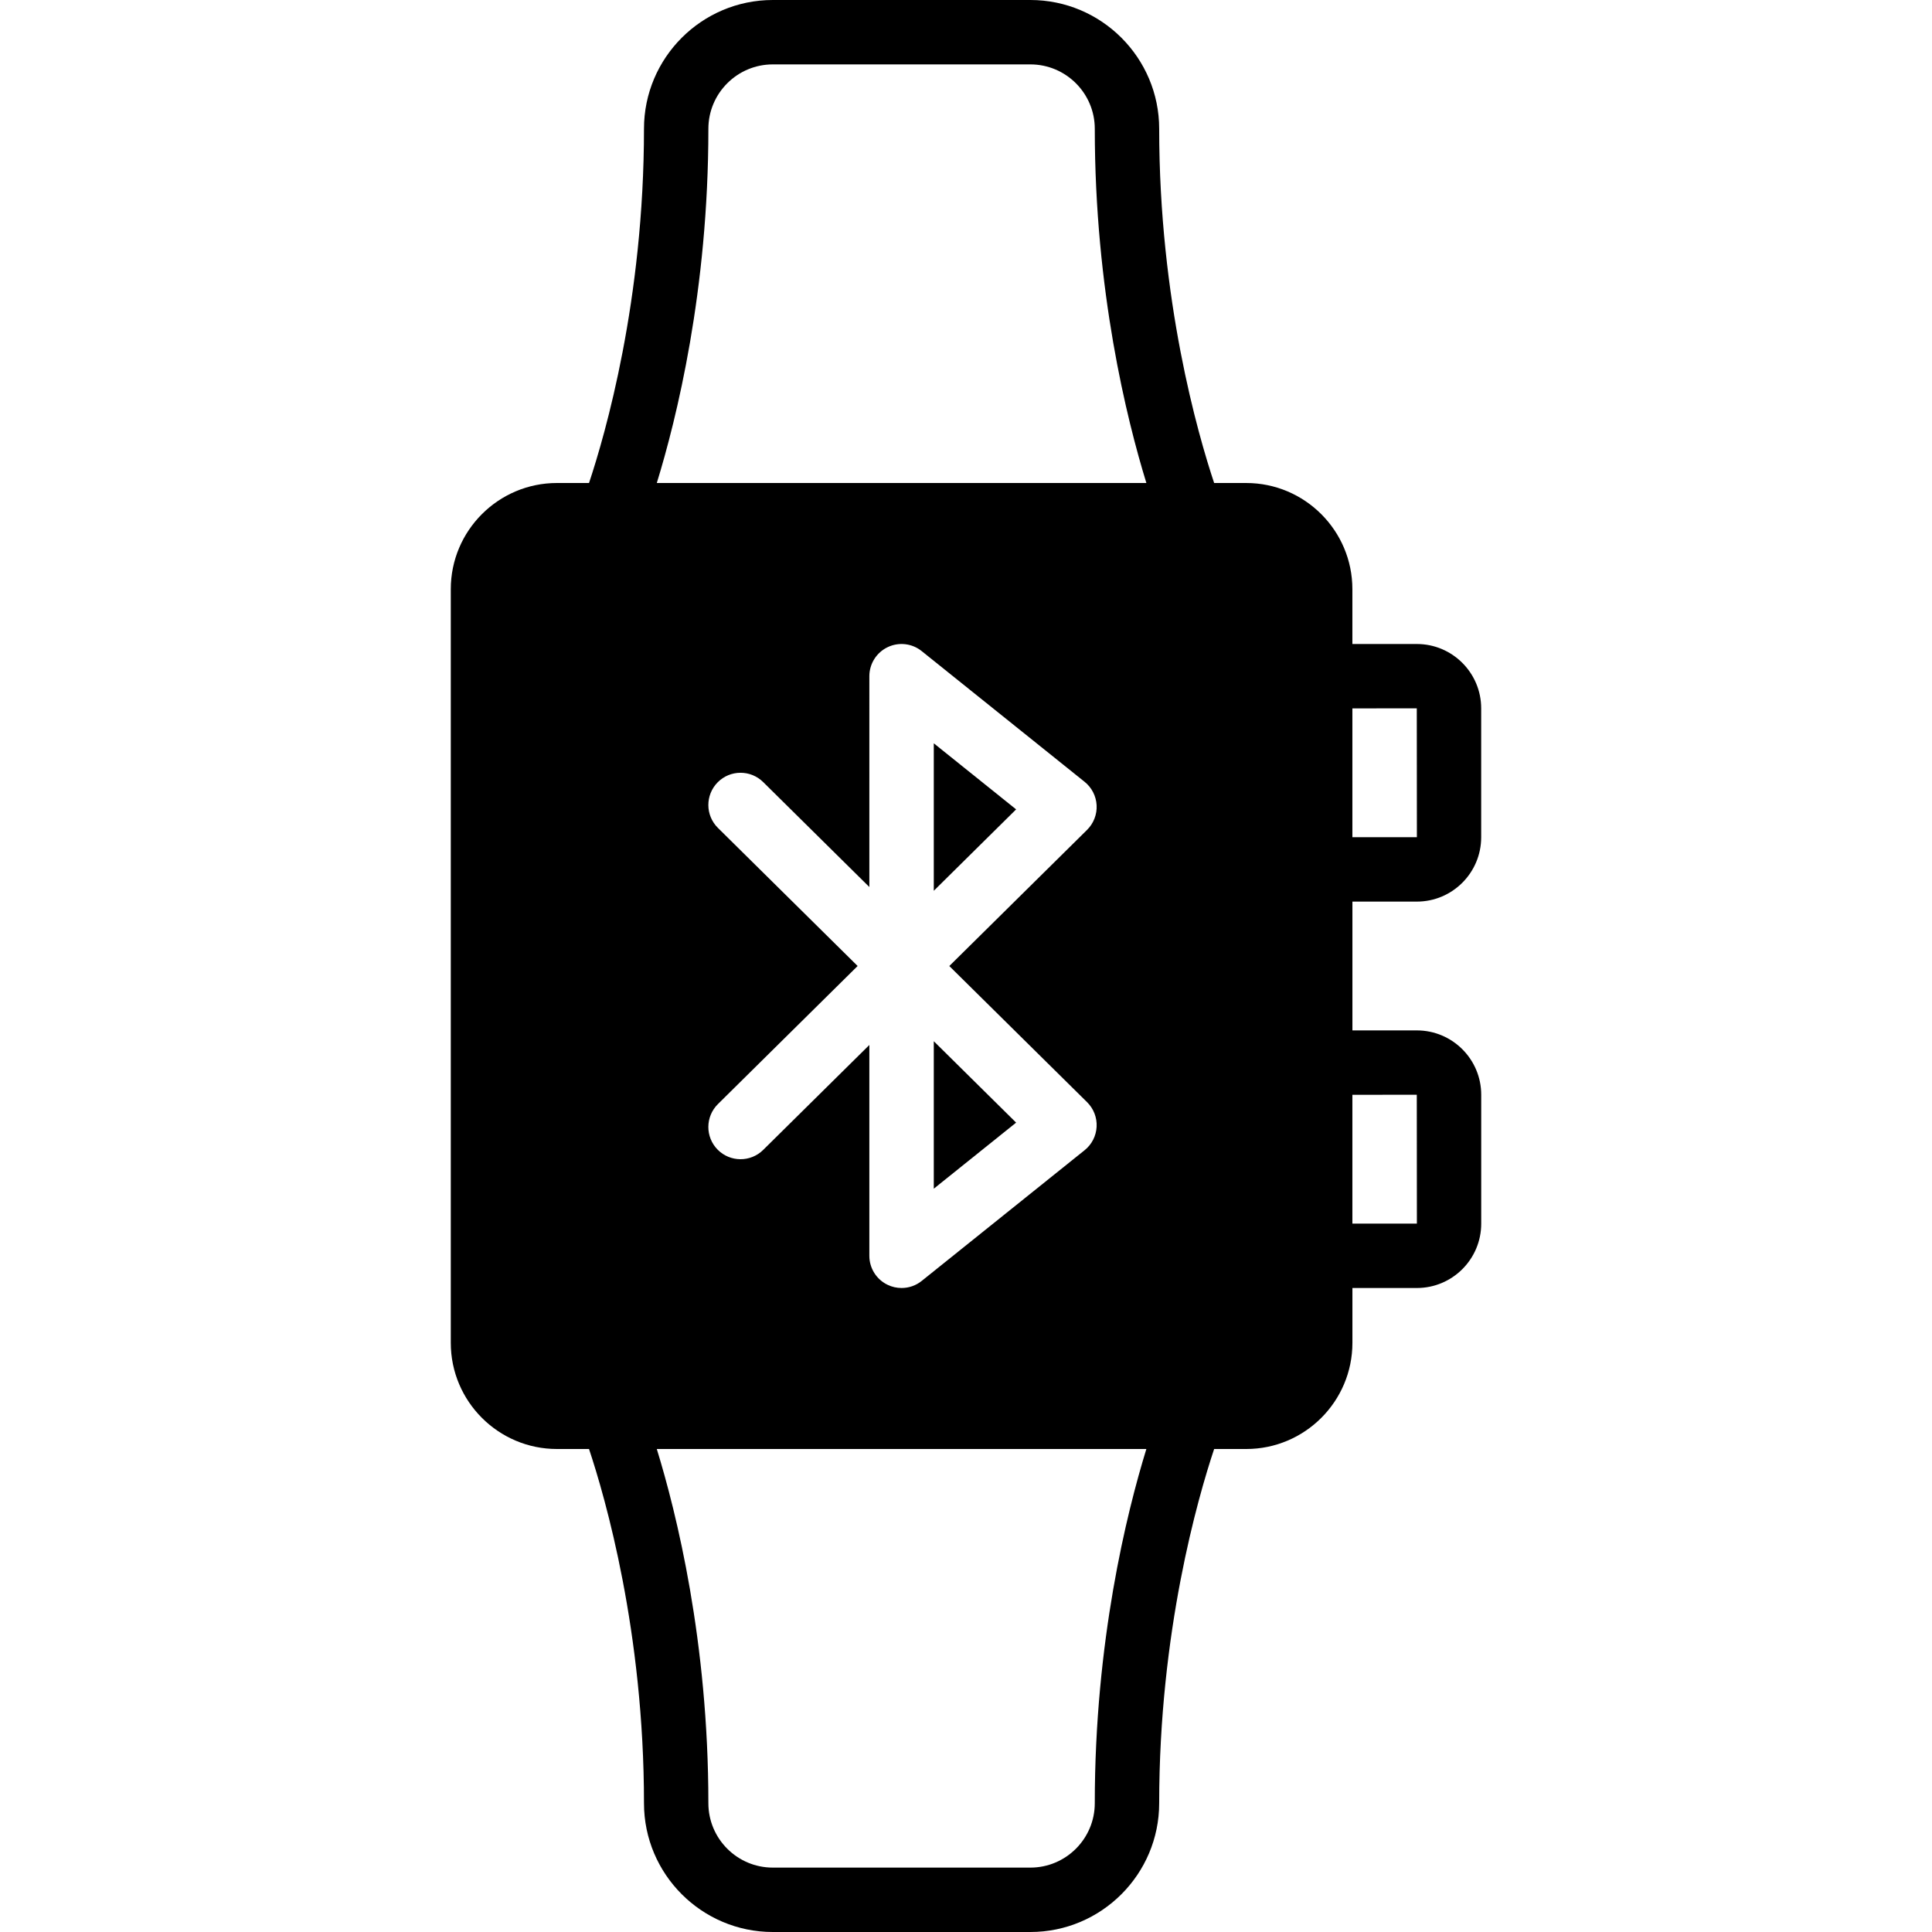 <?xml version="1.0" encoding="iso-8859-1"?>
<!-- Generator: Adobe Illustrator 19.0.0, SVG Export Plug-In . SVG Version: 6.00 Build 0)  -->
<svg version="1.1" id="Capa_1" xmlns="http://www.w3.org/2000/svg" xmlns:xlink="http://www.w3.org/1999/xlink" x="0px" y="0px"
	 viewBox="0 0 512 512" style="enable-background:new 0 0 512 512;" xml:space="preserve">
<g>
	<g>
		<path d="M375.488,273.067h-17.084v-34.133h17.075c9.404,0,17.05-7.646,17.05-17.05v-34.167c0-9.404-7.646-17.05-17.05-17.05
			h-17.084v-14.532c0-15.514-12.621-28.134-28.134-28.134h-8.499c-4.309-12.945-14.566-48.452-14.566-93.867
			C307.196,15.309,291.887,0,273.062,0h-68.267c-18.825,0-34.133,15.309-34.133,34.133c0,45.414-10.249,80.922-14.566,93.867h-8.499
			c-15.514,0-28.134,12.621-28.134,28.134v199.731c0,15.514,12.621,28.134,28.134,28.134h8.499
			c4.318,12.945,14.566,48.452,14.566,93.867c0,18.825,15.309,34.133,34.133,34.133h68.267c18.825,0,34.133-15.309,34.133-34.133
			c0-45.414,10.249-80.922,14.566-93.867h8.508c15.514,0,28.134-12.621,28.134-28.134v-14.532h17.084
			c9.404,0,17.05-7.646,17.05-17.05v-34.167C392.538,280.712,384.892,273.067,375.488,273.067z M187.729,34.133
			c0-9.412,7.654-17.067,17.067-17.067h68.267c9.412,0,17.067,7.654,17.067,17.067c0,42.837,8.448,76.902,13.67,93.867H174.059
			C179.281,111.036,187.729,76.971,187.729,34.133z M288.098,292.096c1.732,1.715,2.645,4.079,2.517,6.511s-1.28,4.693-3.183,6.212
			l-43.17,34.637c-1.544,1.246-3.43,1.877-5.342,1.877c-1.254,0-2.517-0.273-3.695-0.845c-2.961-1.417-4.838-4.412-4.838-7.689
			v-55.868l-28.134,27.81c-3.354,3.311-8.755,3.277-12.066-0.068c-3.311-3.354-3.285-8.755,0.068-12.075L227.281,256l-37.026-36.599
			c-3.354-3.311-3.379-8.713-0.068-12.075c3.311-3.354,8.713-3.379,12.066-0.068l28.134,27.81V179.2
			c0-3.285,1.886-6.272,4.838-7.689c2.961-1.425,6.477-1.024,9.037,1.041l43.17,34.637c1.894,1.519,3.055,3.78,3.183,6.212
			s-0.794,4.796-2.517,6.511l-36.523,36.096L288.098,292.096z M290.129,477.867c0,9.412-7.654,17.067-17.067,17.067h-68.267
			c-9.412,0-17.067-7.654-17.067-17.067c0-42.837-8.448-76.902-13.67-93.867h129.741
			C298.577,400.964,290.129,435.029,290.129,477.867z M358.396,187.733l17.067-0.017l0.026,34.15h-17.092V187.733z M358.396,324.267
			v-34.133l17.067-0.017l0.026,34.15H358.396z"/>
	</g>
</g>
<g>
	<g>
		<polygon points="247.462,196.983 247.462,236.066 269.282,214.494 		"/>
	</g>
</g>
<g>
	<g>
		<polygon points="247.462,275.934 247.462,315.017 269.282,297.506 		"/>
	</g>
</g>
<g>
</g>
<g>
</g>
<g>
</g>
<g>
</g>
<g>
</g>
<g>
</g>
<g>
</g>
<g>
</g>
<g>
</g>
<g>
</g>
<g>
</g>
<g>
</g>
<g>
</g>
<g>
</g>
<g>
</g>
</svg>

